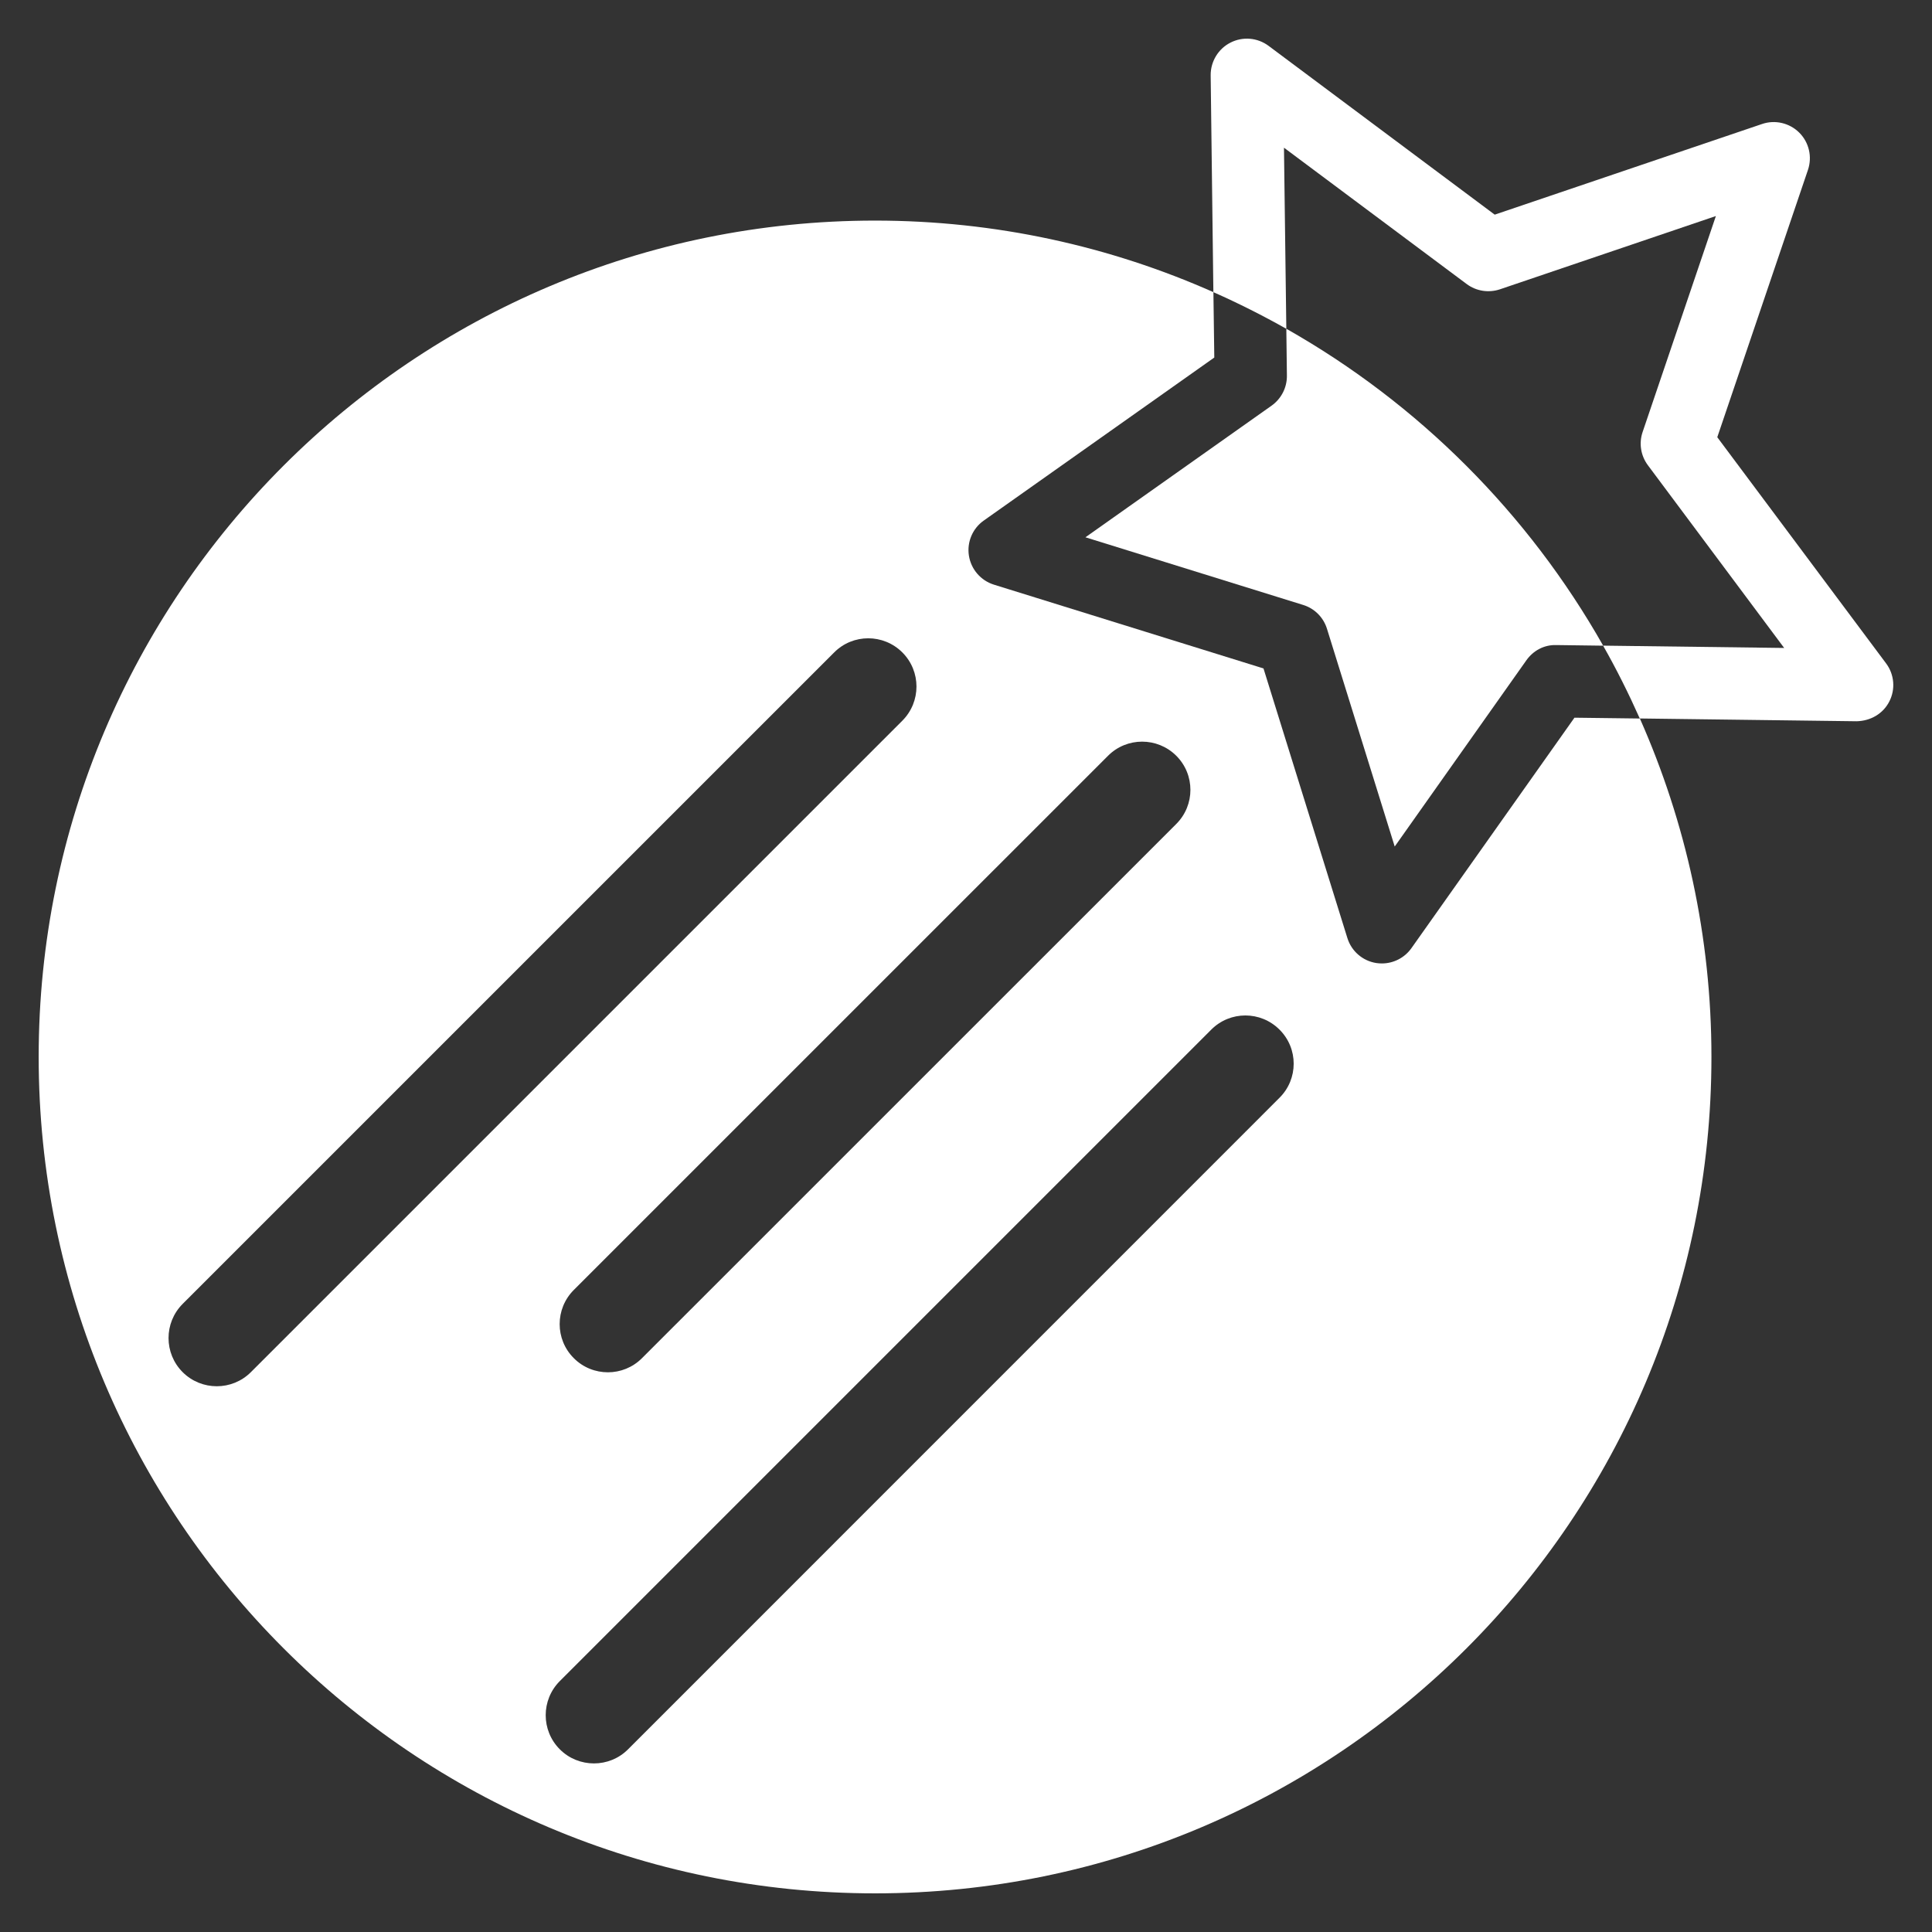 <?xml version="1.0" encoding="UTF-8"?>
<!DOCTYPE svg  PUBLIC '-//W3C//DTD SVG 1.1//EN'  'http://www.w3.org/Graphics/SVG/1.1/DTD/svg11.dtd'>
<svg enable-background="new 0 0 50 50" version="1.1" viewBox="0 0 50 50" xml:space="preserve" xmlns="http://www.w3.org/2000/svg">
<rect x="0" y="0" width="50" height="50" fill="#333333" stroke="none"/>
<g fill="#FFF">
<path d="m48.813 17.17l-4.37-5.855 2.347-6.919c0.114-0.338 0.028-0.71-0.225-0.963-0.253-0.252-0.627-0.339-0.963-0.224l-6.919 2.346-5.853-4.369c-0.287-0.213-0.667-0.246-0.986-0.083-0.317 0.161-0.515 0.49-0.512 0.846l0.07 5.612c0.647 0.286 1.275 0.603 1.888 0.948l-0.061-4.687 4.729 3.529c0.247 0.184 0.568 0.234 0.861 0.136l5.588-1.896-1.896 5.589c-0.1 0.292-0.048 0.613 0.136 0.86l3.527 4.729-4.686-0.06c0.347 0.61 0.661 1.239 0.949 1.885l5.611 0.072c0.361-8e-3 0.685-0.193 0.847-0.511 0.163-0.317 0.131-0.699-0.082-0.985z"/>
<path d="m32.909 10.498l-4.818 3.407 5.635 1.751c0.295 0.091 0.525 0.322 0.616 0.617l1.753 5.635 3.406-4.818c0.178-0.252 0.46-0.406 0.775-0.396l1.214 0.016c-1.938-3.423-4.777-6.264-8.2-8.202l0.015 1.213c4e-3 0.309-0.146 0.599-0.396 0.777z"/>
<path d="m36.528 24.538c-0.178 0.251-0.465 0.396-0.766 0.396-0.049 0-0.097-4e-3 -0.146-0.011-0.352-0.056-0.641-0.307-0.746-0.647l-2.171-6.977-6.976-2.168c-0.34-0.106-0.591-0.396-0.647-0.748-0.056-0.353 0.093-0.706 0.384-0.911l5.966-4.219-0.023-1.692c-2.677-1.188-5.638-1.852-8.757-1.852-11.954 0-21.645 9.69-21.645 21.645 0 11.956 9.69 21.646 21.645 21.646s21.646-9.69 21.646-21.646c0-3.118-0.665-6.08-1.852-8.759l-1.693-0.021-4.219 5.964zm-7.852-4.979c0.486-0.487 1.277-0.487 1.766 0 0.488 0.487 0.488 1.278 0 1.765l-13.827 13.825c-0.243 0.244-0.563 0.366-0.882 0.366-0.32 0-0.641-0.122-0.883-0.366-0.488-0.486-0.488-1.277 0-1.765l13.826-13.825zm-22.183 15.952c-0.244 0.244-0.563 0.365-0.883 0.365-0.319 0-0.639-0.121-0.883-0.365-0.487-0.487-0.487-1.277 0-1.766l16.861-16.86c0.485-0.488 1.277-0.488 1.765 0 0.487 0.487 0.487 1.278 0 1.766l-16.86 16.86zm26.62-7.1l-16.859 16.861c-0.243 0.244-0.563 0.365-0.882 0.365-0.32 0-0.641-0.121-0.884-0.365-0.487-0.487-0.487-1.278 0-1.766l16.86-16.86c0.487-0.488 1.277-0.488 1.765 0 0.49 0.487 0.49 1.278 0 1.765z"/>
</g>
</svg>